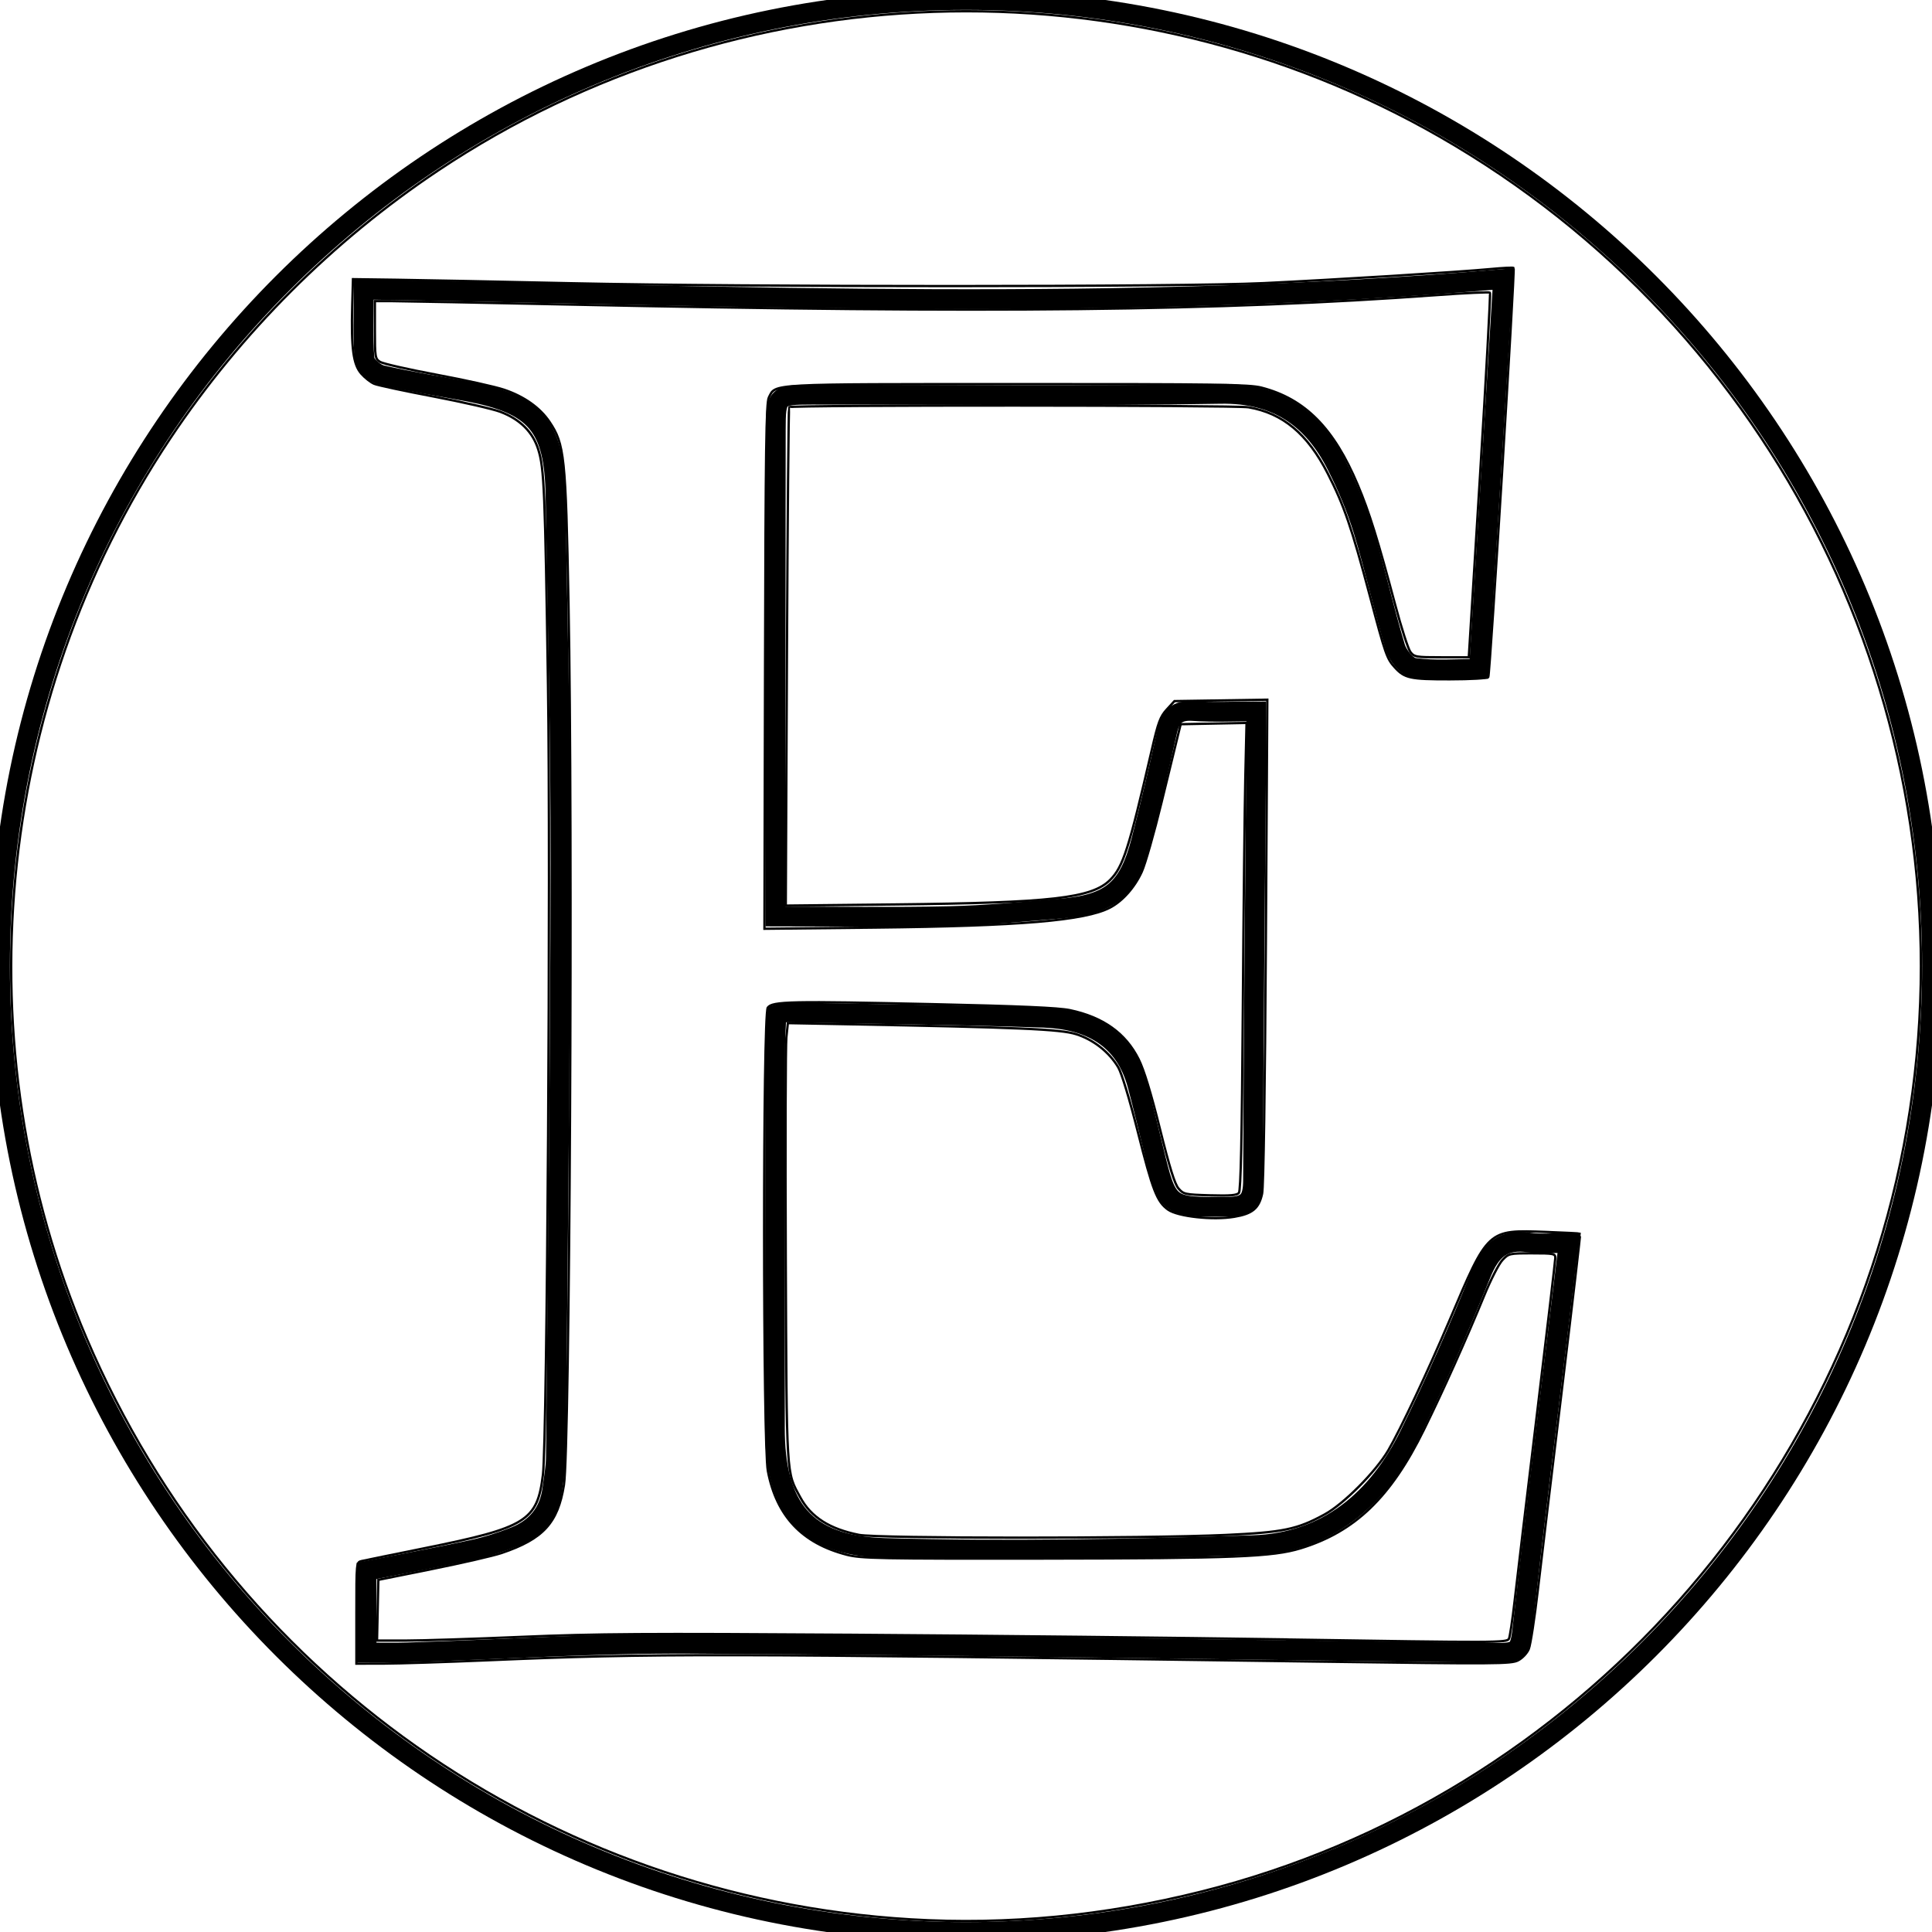<?xml version="1.0" encoding="UTF-8" standalone="no"?>
<!-- Generator: Adobe Illustrator 16.0.0, SVG Export Plug-In . SVG Version: 6.00 Build 0)  -->

<svg
   xmlns:dc="http://purl.org/dc/elements/1.1/"
   xmlns:cc="http://creativecommons.org/ns#"
   xmlns:rdf="http://www.w3.org/1999/02/22-rdf-syntax-ns#"
   xmlns:svg="http://www.w3.org/2000/svg"
   xmlns="http://www.w3.org/2000/svg"
   xmlns:sodipodi="http://sodipodi.sourceforge.net/DTD/sodipodi-0.dtd"
   xmlns:inkscape="http://www.inkscape.org/namespaces/inkscape"
   version="1.1"
   id="Capa_1"
   x="0px"
   y="0px"
   width="97.75px"
   height="97.75px"
   viewBox="0 0 97.75 97.75"
   style="enable-background:new 0 0 97.75 97.75;"
   xml:space="preserve"
   sodipodi:docname="etsy-logo.svg"
   inkscape:version="0.92.5 (2060ec1f9f, 2020-04-08)"><defs
   id="defs3845" /><sodipodi:namedview
   pagecolor="#ffffff"
   bordercolor="#666666"
   borderopacity="1"
   objecttolerance="10"
   gridtolerance="10"
   guidetolerance="10"
   inkscape:pageopacity="0"
   inkscape:pageshadow="2"
   inkscape:window-width="1920"
   inkscape:window-height="1023"
   id="namedview3843"
   showgrid="false"
   inkscape:zoom="8.57289"
   inkscape:cx="26.128878"
   inkscape:cy="48.291766"
   inkscape:window-x="1080"
   inkscape:window-y="581"
   inkscape:window-maximized="1"
   inkscape:current-layer="g3810" />
<g
   id="g3810">
	<path
   d="M 48.875,0 C 21.882,0 0,21.883 0,48.875 0,75.867 21.882,97.75 48.875,97.75 75.868,97.75 97.75,75.867 97.75,48.875 97.75,21.883 75.868,0 48.875,0 Z m 29.854,68.146 c -0.556,4.598 -1.133,9.192 -1.649,13.795 -0.19,1.713 -0.125,1.703 -1.881,1.683 C 61.794,83.457 48.39,83.24 34.985,83.165 c -4.803,-0.028 -9.607,0.289 -14.412,0.44 -0.636,0.021 -1.271,0.004 -2.027,0.004 0,-1.336 0,-2.629 0,-4.129 1.713,-0.338 3.529,-0.674 5.334,-1.063 0.742,-0.16 1.478,-0.392 2.181,-0.674 1.061,-0.427 1.727,-1.216 1.88,-2.38 0.071,-0.547 0.179,-1.096 0.184,-1.644 0.092,-10.002 0.218,-20.003 0.232,-30.004 0.009,-6.213 -0.15,-12.425 -0.252,-18.636 -0.057,-3.517 -0.988,-4.611 -4.417,-5.266 -1.457,-0.277 -2.93,-0.497 -4.372,-0.833 -0.348,-0.083 -0.843,-0.506 -0.871,-0.81 -0.104,-1.133 -0.041,-2.279 -0.041,-3.516 19.228,0.32 38.347,1.13 57.646,-0.536 -0.404,6.527 -0.809,13.066 -1.221,19.722 -1.169,0 -2.239,0.093 -3.277,-0.049 -0.367,-0.052 -0.828,-0.62 -0.955,-1.04 -0.588,-1.948 -1.023,-3.943 -1.613,-5.892 -0.346,-1.132 -0.812,-2.241 -1.346,-3.299 -1.207,-2.395 -3.019,-3.681 -5.888,-3.632 -6.896,0.121 -13.794,0.037 -20.69,0.041 -1.754,0.002 -1.806,0.06 -1.808,1.778 -0.01,7.748 -0.016,15.497 -0.022,23.244 -0.002,0.423 0,0.846 0,1.378 3.049,0 5.932,0.048 8.813,-0.018 1.867,-0.041 3.731,-0.225 5.595,-0.379 2.549,-0.211 3.455,-0.955 4.096,-3.415 0.48,-1.846 0.91,-3.705 1.326,-5.567 0.164,-0.734 0.498,-1.072 1.303,-1.015 1.014,0.072 2.037,0.018 3.199,0.018 0,0.677 0.006,1.284 0,1.894 -0.062,7.271 -0.141,14.542 -0.164,21.813 -0.004,0.967 -0.228,1.352 -1.266,1.357 -3.055,0.022 -3.053,0.063 -3.773,-2.92 -0.26,-1.072 -0.521,-2.146 -0.803,-3.211 -0.647,-2.455 -2.479,-3.359 -4.783,-3.435 -4.335,-0.146 -8.676,-0.188 -13.015,-0.271 -0.118,-0.002 -0.237,0.063 -0.47,0.125 -0.021,0.481 -0.063,0.979 -0.064,1.476 -0.01,6.472 -0.016,12.942 -0.018,19.413 -0.003,4.021 1.512,5.972 5.546,6.086 6.204,0.178 12.423,0.049 18.629,-0.141 3.754,-0.113 6.325,-2.312 7.935,-5.58 1.312,-2.666 2.512,-5.392 3.621,-8.146 0.49,-1.221 1.129,-1.787 2.451,-1.584 0.573,0.09 1.174,0.015 1.98,0.015 -0.227,1.861 -0.434,3.561 -0.639,5.262 z"
   id="path3808"
   inkscape:connector-curvature="0"
   style="fill:#fffafa;fill-opacity:0;stroke:#000000;stroke-opacity:1" />
<path
   style="fill:#fffafa;fill-opacity:0;stroke:#000000;stroke-width:0.117;stroke-opacity:1"
   d="M 46.087,97.111 C 27.703,96.013 11.646,84.699 4.388,67.729 -1.939,52.939 -0.33,35.589 8.61,22.185 12.179,16.833 16.819,12.193 22.175,8.619 37.27,-1.454 57.04,-2.126 72.811,6.898 89.871,16.66 99.359,35.81 96.766,55.247 94.16,74.778 79.782,90.945 60.785,95.704 c -4.904,1.228 -9.818,1.699 -14.697,1.407 z M 24.682,84.002 c 8.393,-0.357 11.374,-0.352 42.057,0.068 9.034,0.124 9.713,0.119 10.07,-0.065 0.215,-0.111 0.451,-0.361 0.539,-0.572 0.086,-0.206 0.293,-1.554 0.461,-2.996 0.168,-1.442 0.725,-6.08 1.238,-10.307 0.513,-4.227 0.918,-7.698 0.9,-7.712 -0.018,-0.015 -0.797,-0.054 -1.731,-0.088 -2.968,-0.106 -2.908,-0.162 -4.887,4.499 -1.077,2.536 -2.482,5.519 -3.087,6.551 -0.638,1.088 -2.246,2.709 -3.218,3.241 -1.391,0.762 -2.094,0.908 -5.016,1.041 -4.072,0.185 -17.612,0.181 -18.547,-0.005 -1.487,-0.296 -2.424,-0.892 -2.965,-1.886 -0.723,-1.329 -0.693,-0.833 -0.74,-12.186 -0.024,-5.71 -0.01,-10.705 0.031,-11.101 l 0.074,-0.719 2.937,0.055 c 8.812,0.165 10.837,0.252 11.639,0.502 0.879,0.273 1.69,0.91 2.144,1.685 0.172,0.293 0.566,1.595 0.986,3.253 0.757,2.988 0.972,3.542 1.533,3.942 0.493,0.351 2.26,0.543 3.344,0.363 0.921,-0.153 1.25,-0.425 1.412,-1.17 0.073,-0.334 0.146,-5.242 0.191,-12.768 l 0.073,-12.226 -2.349,0.036 -2.349,0.036 -0.385,0.42 c -0.333,0.364 -0.435,0.637 -0.76,2.041 -1.167,5.041 -1.452,5.928 -2.111,6.587 -0.924,0.924 -2.952,1.156 -10.854,1.239 l -5.555,0.059 0.058,-12.581 c 0.032,-6.919 0.082,-12.607 0.112,-12.639 0.102,-0.111 22.595,-0.103 23.242,0.008 1.737,0.299 2.985,1.343 4.01,3.351 0.829,1.625 1.204,2.716 2.127,6.182 0.799,3.001 0.862,3.182 1.261,3.622 0.499,0.55 0.772,0.61 2.779,0.608 1.069,-0.001 1.915,-0.05 1.954,-0.113 0.084,-0.136 1.354,-20.632 1.282,-20.701 -0.028,-0.027 -0.55,-0.002 -1.159,0.056 -1.633,0.154 -7.88,0.541 -11.49,0.713 -4.149,0.198 -26.174,0.2 -35.052,0.005 -3.625,-0.08 -7.588,-0.159 -8.807,-0.175 l -2.216,-0.03 -0.037,1.341 c -0.059,2.144 0.052,2.975 0.455,3.435 0.186,0.212 0.483,0.446 0.66,0.519 0.177,0.073 1.529,0.363 3.004,0.643 1.476,0.281 2.993,0.628 3.373,0.772 1.005,0.381 1.647,1.021 1.924,1.916 0.296,0.957 0.338,1.985 0.488,11.904 0.142,9.348 -0.042,38.195 -0.254,39.952 -0.284,2.348 -0.824,2.683 -6.002,3.727 -1.602,0.323 -3.031,0.615 -3.175,0.649 -0.262,0.062 -0.262,0.063 -0.262,2.626 v 2.564 l 1.371,-0.002 c 0.754,-0.001 3.129,-0.077 5.278,-0.168 z"
   id="path5323"
   inkscape:connector-curvature="0" /><path
   style="fill:#fffafa;fill-opacity:0;stroke:#000000;stroke-width:0.117;stroke-opacity:1"
   d="m 65.101,82.946 c -5.325,-0.083 -15.219,-0.188 -21.988,-0.234 -10.398,-0.07 -12.988,-0.054 -16.706,0.105 -2.42,0.103 -5.059,0.188 -5.865,0.188 h -1.466 l 0.033,-1.536 0.033,-1.536 2.741,-0.552 c 1.508,-0.304 3.078,-0.666 3.489,-0.804 2.111,-0.713 2.852,-1.52 3.16,-3.444 0.291,-1.824 0.453,-33.019 0.231,-44.63 -0.142,-7.435 -0.205,-8.037 -0.963,-9.161 -0.483,-0.716 -1.28,-1.28 -2.293,-1.623 -0.443,-0.15 -1.977,-0.491 -3.41,-0.758 -1.433,-0.267 -2.723,-0.56 -2.868,-0.651 -0.249,-0.158 -0.262,-0.239 -0.262,-1.621 v -1.455 l 0.904,0.002 c 0.497,0.001 4.5,0.079 8.894,0.172 21.197,0.45 32.919,0.323 43.953,-0.479 1.431,-0.104 2.63,-0.16 2.666,-0.124 0.036,0.036 -0.191,4.202 -0.503,9.258 l -0.568,9.193 h -1.376 c -1.304,0 -1.386,-0.014 -1.58,-0.272 -0.113,-0.149 -0.459,-1.226 -0.77,-2.391 -0.874,-3.281 -1.315,-4.695 -1.891,-6.061 -1.211,-2.877 -2.676,-4.355 -4.878,-4.921 -0.609,-0.157 -2.22,-0.18 -12.349,-0.178 -12.752,0.003 -12.207,-0.027 -12.568,0.677 -0.135,0.262 -0.167,2.539 -0.193,13.598 l -0.031,13.283 5.572,-0.059 c 7.367,-0.079 10.64,-0.356 11.902,-1.007 0.635,-0.328 1.253,-1.022 1.615,-1.815 0.175,-0.383 0.624,-1.957 0.999,-3.499 0.375,-1.542 0.747,-3.066 0.827,-3.387 l 0.145,-0.583 1.666,-0.032 1.666,-0.032 -0.062,2.715 c -0.034,1.493 -0.091,6.807 -0.127,11.809 -0.047,6.552 -0.102,9.138 -0.198,9.254 -0.102,0.123 -0.44,0.151 -1.463,0.122 -1.269,-0.037 -1.342,-0.053 -1.593,-0.346 -0.192,-0.223 -0.449,-1.05 -0.943,-3.028 -0.455,-1.823 -0.809,-2.981 -1.073,-3.508 -0.661,-1.321 -1.801,-2.134 -3.485,-2.487 -0.562,-0.118 -2.54,-0.204 -6.863,-0.301 -7.269,-0.162 -8.183,-0.143 -8.416,0.175 -0.25,0.342 -0.246,22.137 0.004,23.444 0.437,2.285 1.73,3.656 4,4.239 0.718,0.185 1.607,0.202 9.945,0.192 9.678,-0.012 11.597,-0.089 13.011,-0.521 2.749,-0.842 4.557,-2.581 6.238,-6 0.995,-2.023 2.123,-4.536 3.053,-6.797 0.324,-0.787 0.735,-1.588 0.913,-1.779 0.319,-0.341 0.346,-0.348 1.503,-0.348 1.094,0 1.178,0.016 1.178,0.23 0,0.126 -0.418,3.683 -0.929,7.903 -0.511,4.22 -1.02,8.474 -1.13,9.452 -0.111,0.978 -0.241,1.842 -0.288,1.919 -0.124,0.2 -0.505,0.201 -11.242,0.034 z"
   id="path5325"
   inkscape:connector-curvature="0" /></g>
<g
   id="g3812">
</g>
<g
   id="g3814">
</g>
<g
   id="g3816">
</g>
<g
   id="g3818">
</g>
<g
   id="g3820">
</g>
<g
   id="g3822">
</g>
<g
   id="g3824">
</g>
<g
   id="g3826">
</g>
<g
   id="g3828">
</g>
<g
   id="g3830">
</g>
<g
   id="g3832">
</g>
<g
   id="g3834">
</g>
<g
   id="g3836">
</g>
<g
   id="g3838">
</g>
<g
   id="g3840">
</g>
</svg>